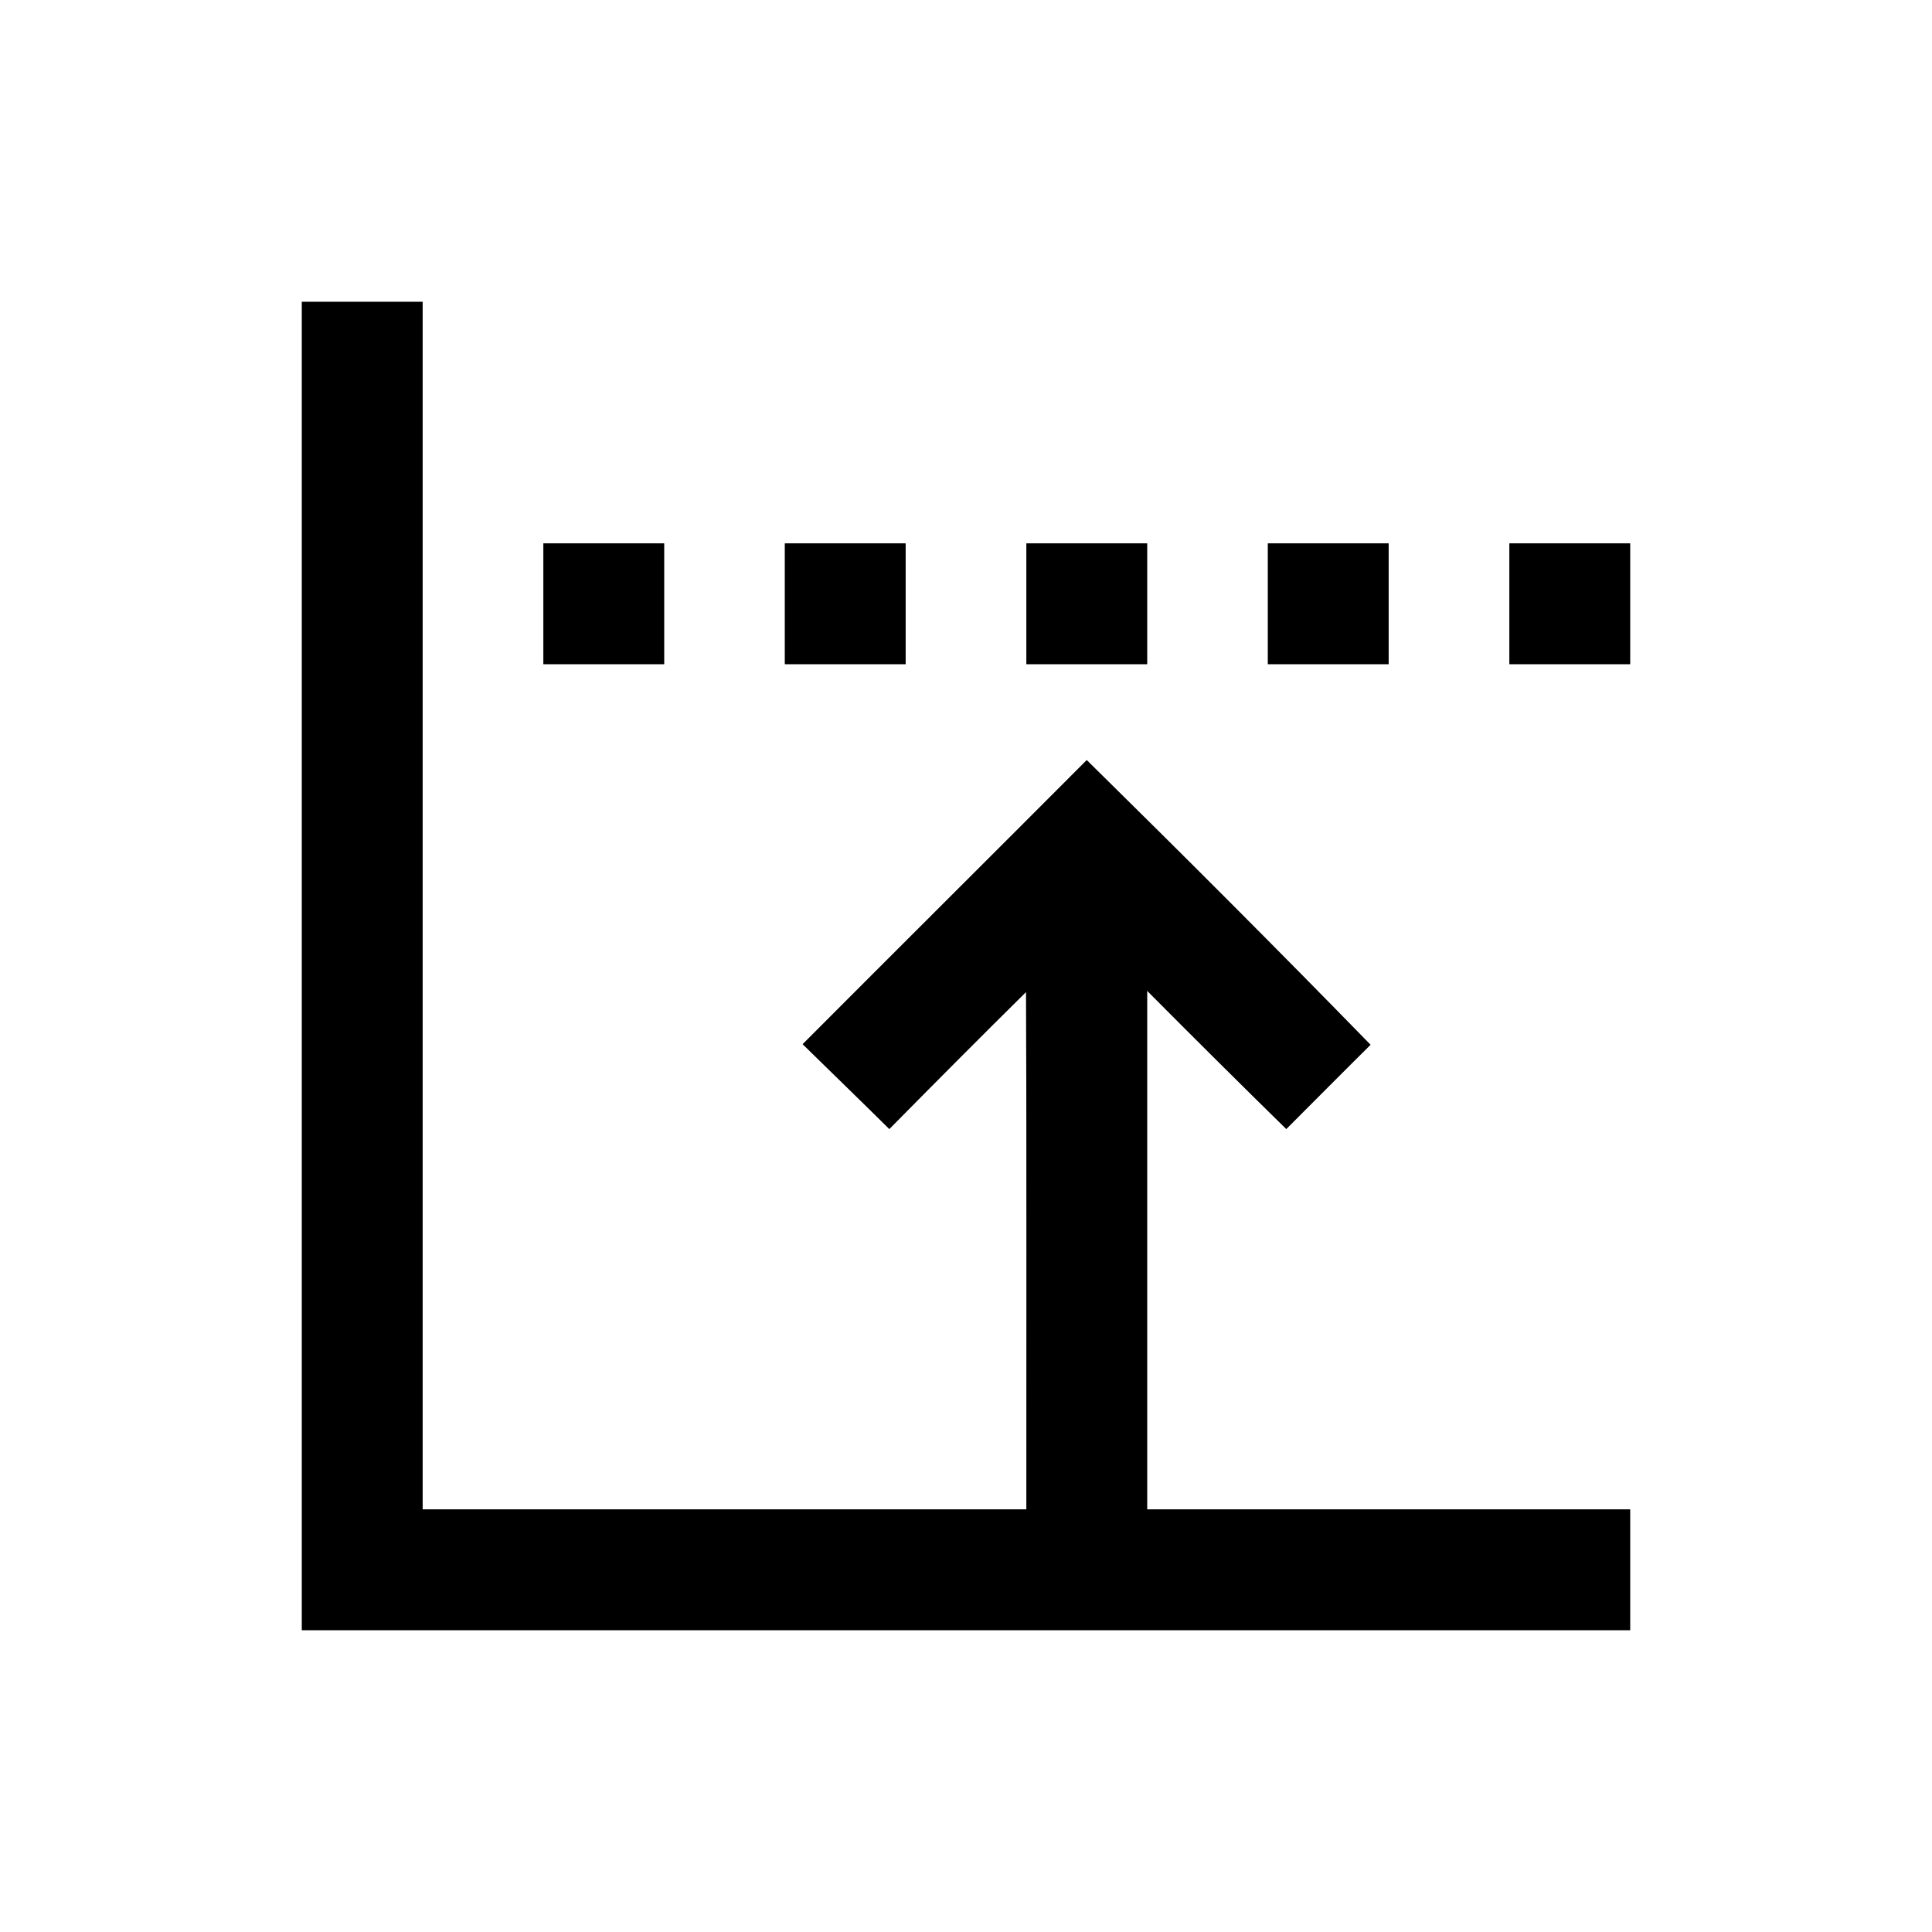 <?xml version="1.0" encoding="UTF-8" ?>
<!DOCTYPE svg PUBLIC "-//W3C//DTD SVG 1.1//EN" "http://www.w3.org/Graphics/SVG/1.1/DTD/svg11.dtd">
<svg width="64pt" height="64pt" viewBox="0 0 64 64" version="1.1" xmlns="http://www.w3.org/2000/svg">
<rect x="0" y="0" width="64" height="64" fill="#808080" stroke="none"/>
<g id="#ffffffff">
<path fill="#ffffff" opacity="1.00" d=" M 0.00 0.00 L 64.00 0.00 L 64.00 64.00 L 0.00 64.00 L 0.00 0.00 M 10.00 10.00 C 10.00 24.67 10.00 39.33 10.00 54.00 C 24.67 54.00 39.33 54.00 54.00 54.00 C 54.00 52.67 54.00 51.33 54.00 50.00 C 48.67 50.00 43.33 50.00 38.00 50.00 C 38.00 44.27 38.00 38.55 38.00 32.82 C 39.53 34.36 41.06 35.88 42.61 37.40 C 43.54 36.47 44.47 35.53 45.40 34.61 C 42.30 31.43 39.16 28.29 36.00 25.18 C 32.87 28.32 29.72 31.45 26.59 34.59 C 27.55 35.53 28.51 36.46 29.46 37.40 C 30.96 35.88 32.47 34.36 33.99 32.86 C 34.01 38.57 34.00 44.28 34.00 50.00 C 27.33 50.00 20.67 50.00 14.00 50.00 C 14.00 36.67 14.00 23.33 14.00 10.00 C 12.67 10.00 11.33 10.00 10.00 10.00 M 18.00 18.00 C 18.00 19.33 18.00 20.67 18.00 22.00 C 19.33 22.00 20.67 22.00 22.00 22.00 C 22.00 20.67 22.00 19.33 22.00 18.00 C 20.67 18.00 19.33 18.00 18.00 18.00 M 26.00 18.00 C 26.00 19.33 26.00 20.67 26.00 22.00 C 27.33 22.00 28.67 22.00 30.00 22.00 C 30.00 20.67 30.00 19.33 30.00 18.00 C 28.67 18.00 27.33 18.00 26.00 18.00 M 34.00 18.00 C 34.00 19.33 34.00 20.67 34.00 22.00 C 35.33 22.00 36.67 22.00 38.00 22.00 C 38.00 20.67 38.00 19.33 38.00 18.00 C 36.67 18.00 35.33 18.00 34.00 18.00 M 42.00 18.00 C 42.00 19.33 42.00 20.67 42.00 22.00 C 43.33 22.00 44.67 22.00 46.00 22.00 C 46.00 20.67 46.00 19.33 46.00 18.00 C 44.67 18.00 43.33 18.00 42.00 18.00 M 50.00 18.00 C 50.00 19.33 50.00 20.67 50.00 22.00 C 51.33 22.00 52.67 22.00 54.00 22.00 C 54.00 20.67 54.00 19.33 54.00 18.00 C 52.67 18.00 51.33 18.00 50.00 18.00 Z" />
</g>
<g id="#000000ff">
<path fill="#000000" opacity="1.00" d=" M 10.00 10.00 C 11.33 10.00 12.67 10.00 14.00 10.00 C 14.00 23.33 14.00 36.67 14.00 50.00 C 20.67 50.00 27.33 50.00 34.00 50.00 C 34.00 44.28 34.01 38.57 33.99 32.86 C 32.47 34.36 30.96 35.88 29.46 37.40 C 28.51 36.46 27.55 35.53 26.59 34.59 C 29.72 31.45 32.87 28.32 36.00 25.18 C 39.16 28.29 42.30 31.43 45.40 34.61 C 44.47 35.53 43.54 36.47 42.61 37.40 C 41.06 35.88 39.53 34.36 38.00 32.82 C 38.00 38.55 38.00 44.27 38.00 50.00 C 43.33 50.00 48.67 50.00 54.00 50.00 C 54.00 51.33 54.00 52.67 54.00 54.00 C 39.33 54.00 24.67 54.00 10.00 54.00 C 10.00 39.33 10.00 24.67 10.00 10.00 Z" />
<path fill="#000000" opacity="1.00" d=" M 18.00 18.00 C 19.33 18.00 20.67 18.00 22.00 18.00 C 22.00 19.33 22.00 20.67 22.00 22.00 C 20.67 22.00 19.33 22.00 18.00 22.00 C 18.00 20.67 18.00 19.33 18.00 18.00 Z" />
<path fill="#000000" opacity="1.00" d=" M 26.00 18.00 C 27.33 18.00 28.67 18.00 30.00 18.00 C 30.00 19.33 30.00 20.67 30.00 22.00 C 28.67 22.00 27.33 22.00 26.00 22.00 C 26.00 20.67 26.00 19.33 26.00 18.00 Z" />
<path fill="#000000" opacity="1.00" d=" M 34.00 18.00 C 35.33 18.00 36.67 18.00 38.00 18.00 C 38.00 19.33 38.00 20.67 38.00 22.00 C 36.67 22.00 35.33 22.00 34.00 22.00 C 34.00 20.67 34.00 19.33 34.00 18.00 Z" />
<path fill="#000000" opacity="1.00" d=" M 42.00 18.00 C 43.33 18.00 44.67 18.00 46.00 18.00 C 46.00 19.33 46.00 20.67 46.00 22.00 C 44.67 22.00 43.33 22.00 42.00 22.00 C 42.00 20.67 42.00 19.33 42.00 18.00 Z" />
<path fill="#000000" opacity="1.00" d=" M 50.00 18.00 C 51.33 18.00 52.67 18.00 54.00 18.00 C 54.00 19.33 54.00 20.67 54.00 22.00 C 52.67 22.00 51.33 22.00 50.00 22.00 C 50.00 20.67 50.00 19.33 50.00 18.00 Z" />
</g>
</svg>
